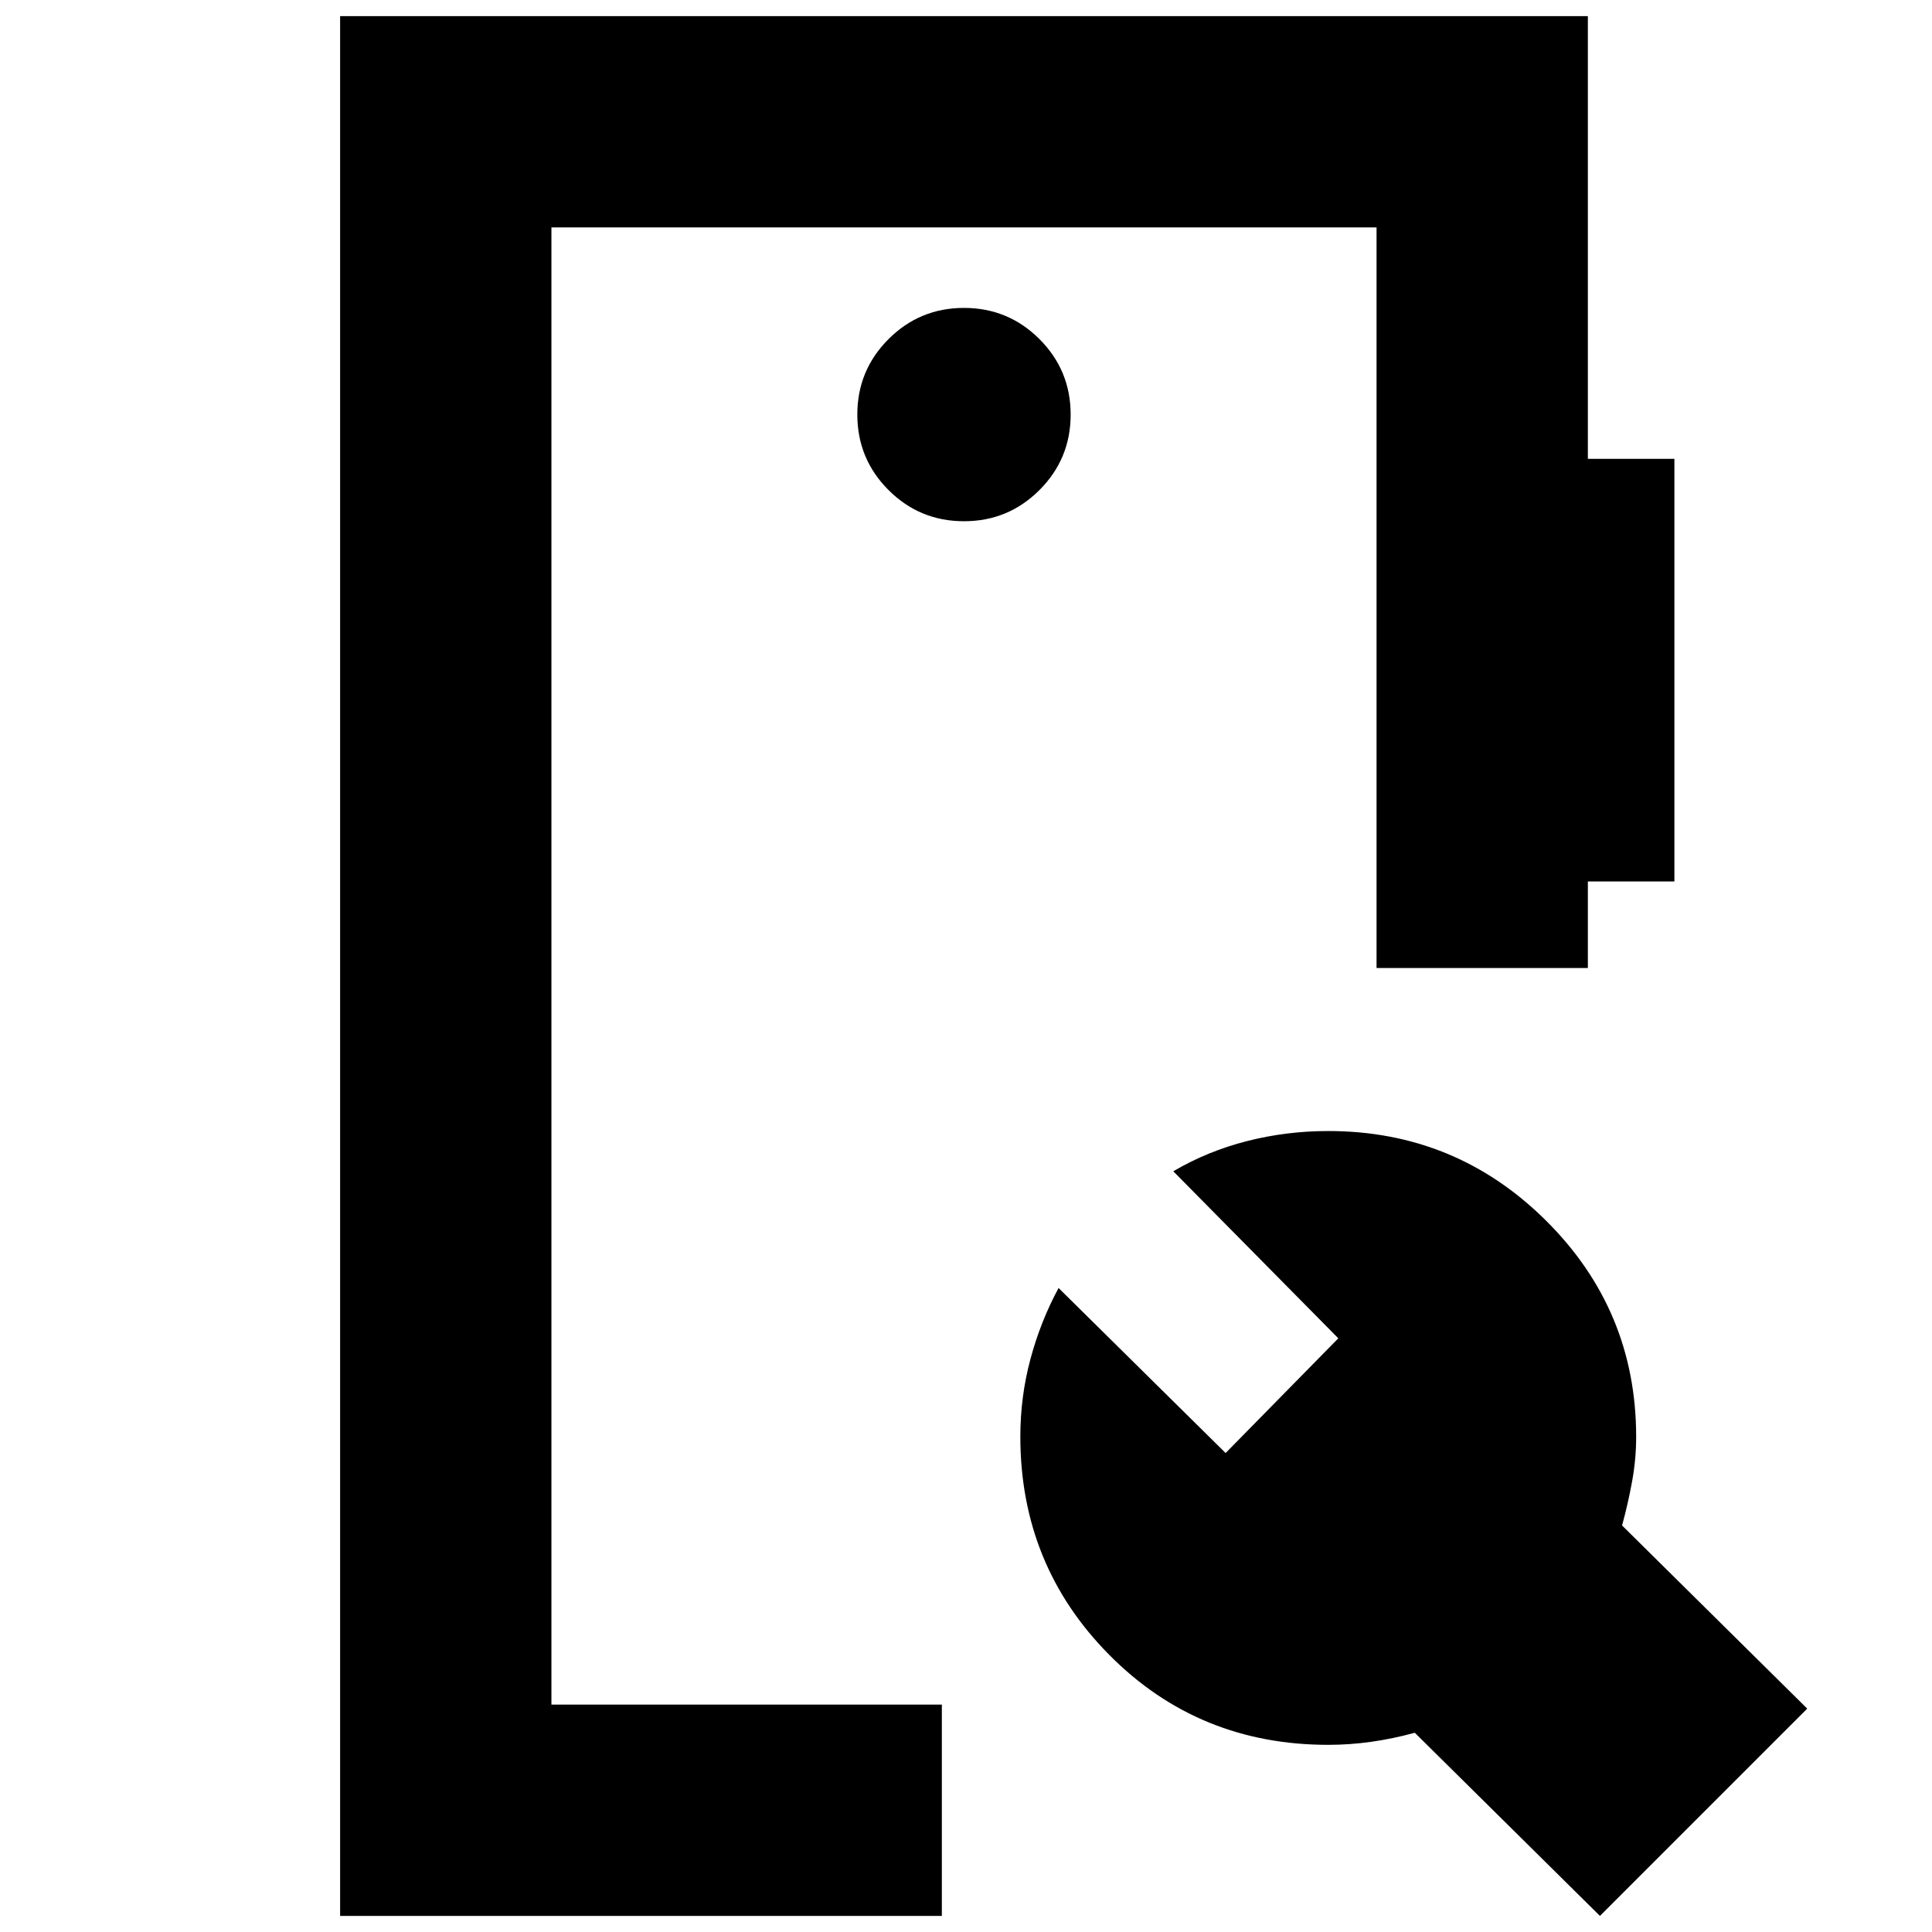 <svg xmlns="http://www.w3.org/2000/svg" height="24" viewBox="0 -960 960 960" width="24"><path d="M169-8v-944h620v220h43v210h-43v43H684v-368H274v734h194V-8H169Zm626 0-92-91q-11 3-21.67 4.5Q670.67-93 660-93q-64.48 0-108.74-44.63Q507-182.25 507-246.17q0-19.83 5.03-38.56Q517.06-303.47 526-320l83 82 56-57-82-83q17-10 36.62-15 19.61-5 40.38-5 63.39 0 108.19 44.5Q813-309 813-246q0 11-2 22t-5 22l92 91L795-8ZM479-701q22 0 37.5-15.5T532-754q0-22-15.5-37.5T479-807q-22 0-37.5 15.5T426-754q0 22 15.5 37.5T479-701ZM274-113v-734 734Z"/></svg>